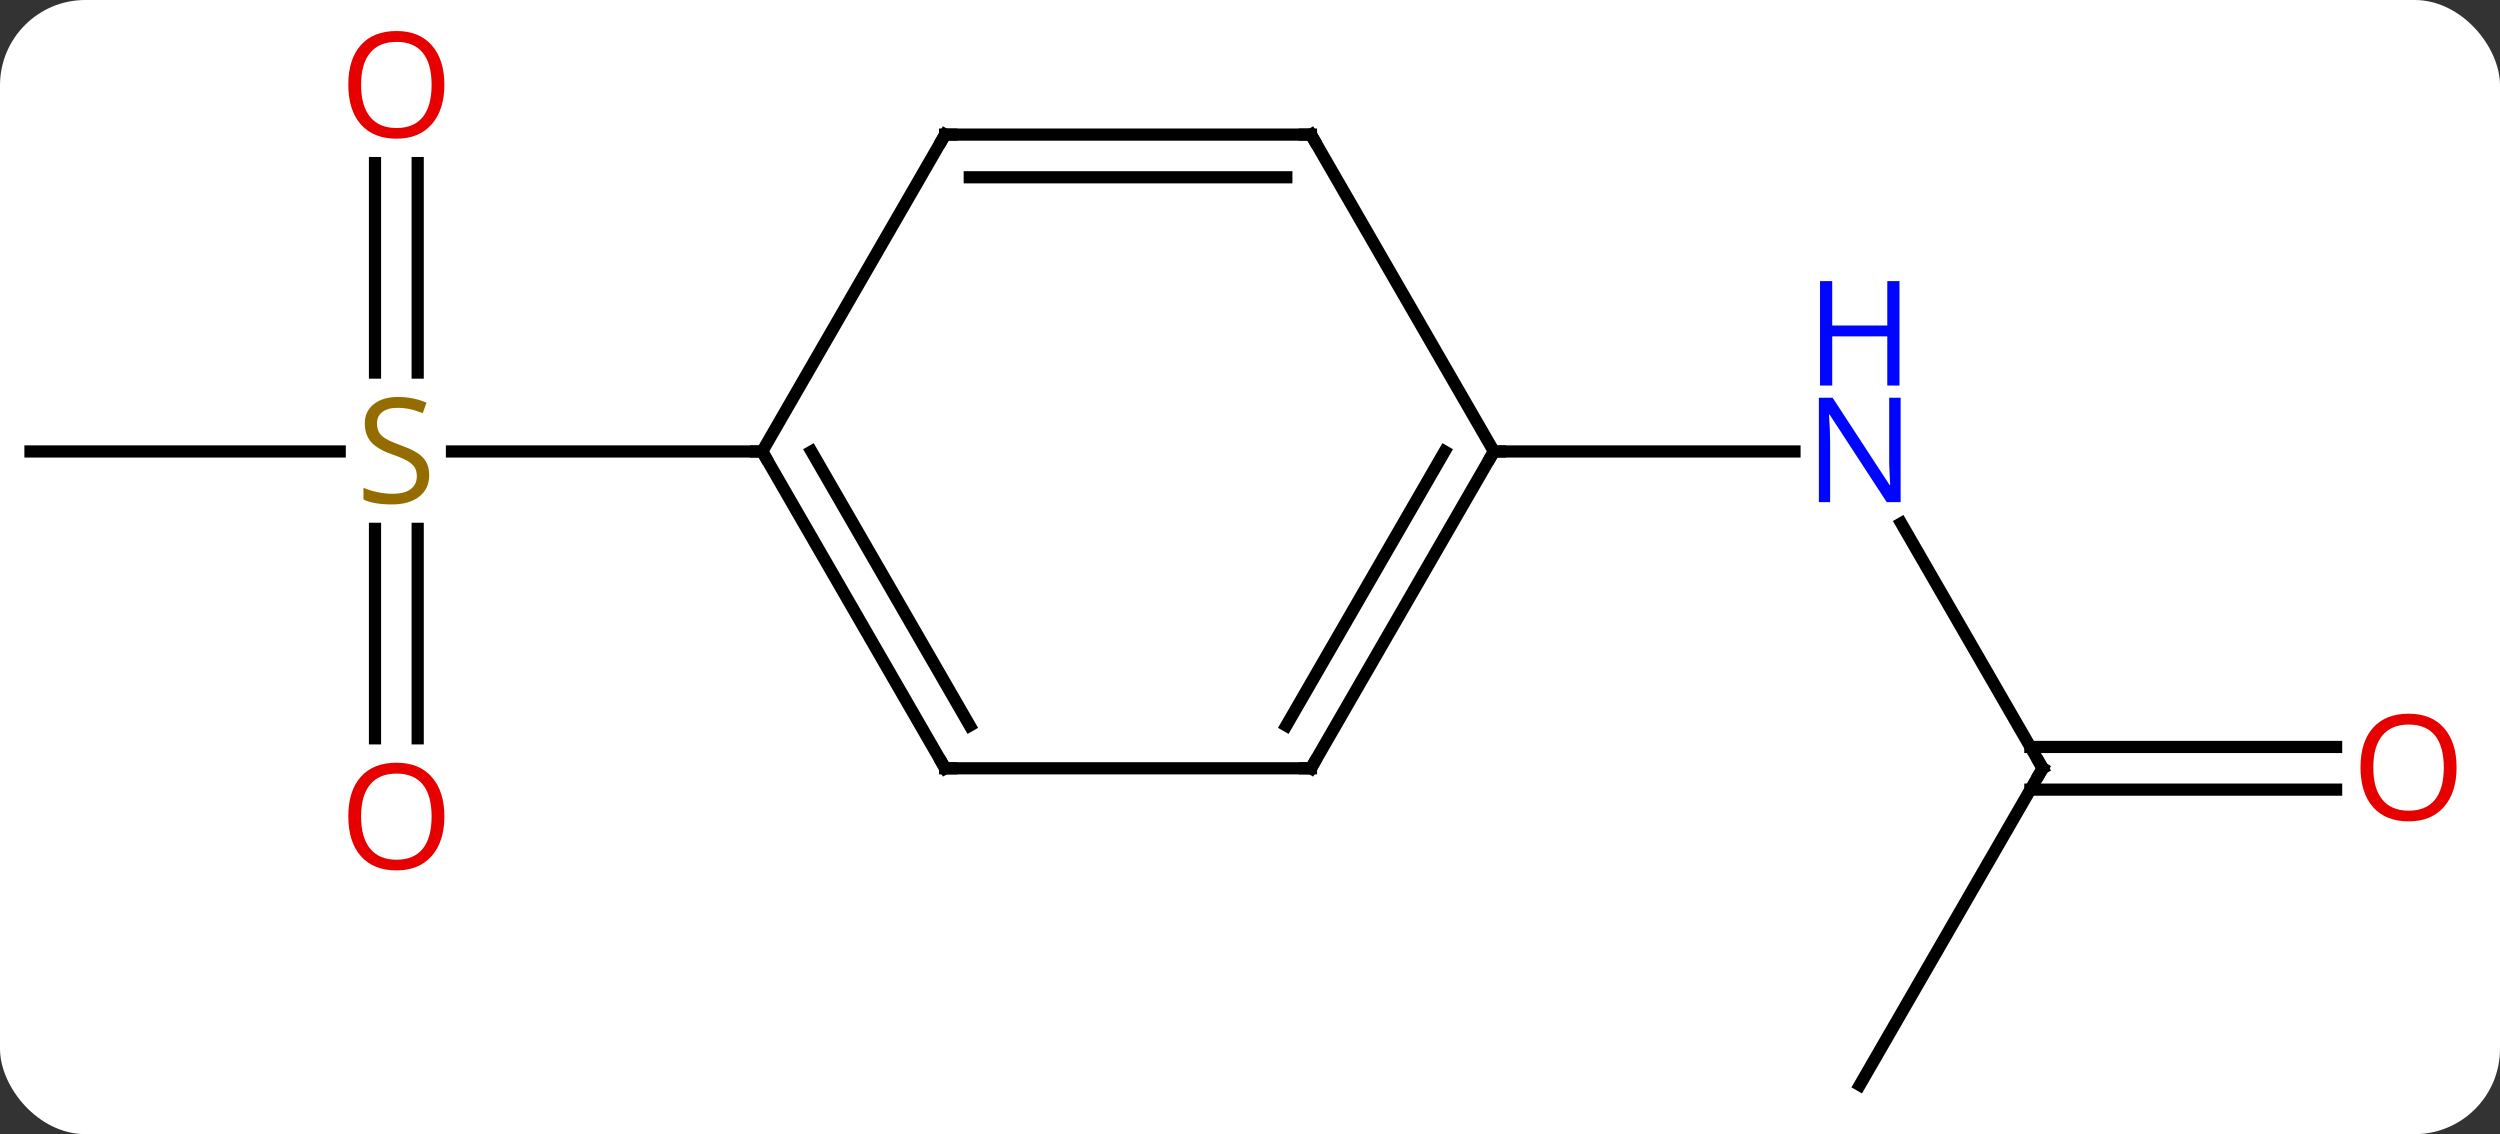 <svg width="205" viewBox="0 0 205 93" style="fill-opacity:1; color-rendering:auto; color-interpolation:auto; text-rendering:auto; stroke:black; stroke-linecap:square; stroke-miterlimit:10; shape-rendering:auto; stroke-opacity:1; fill:black; stroke-dasharray:none; font-weight:normal; stroke-width:1; font-family:'Open Sans'; font-style:normal; stroke-linejoin:miter; font-size:12; stroke-dashoffset:0; image-rendering:auto;" height="93" class="cas-substance-image" xmlns:xlink="http://www.w3.org/1999/xlink" xmlns="http://www.w3.org/2000/svg"><rect x="0" y="0" width="205" height="93" fill="#333333" stroke="none"/><svg class="cas-substance-single-component"><rect y="0" x="0" width="205" stroke="none" ry="7" rx="7" height="93" fill="white" class="cas-substance-group"/><svg y="0" x="0" width="205" viewBox="0 0 205 93" style="fill:black;" height="93" class="cas-substance-single-component-image"><svg><g><g transform="translate(100,48)" style="text-rendering:geometricPrecision; color-rendering:optimizeQuality; color-interpolation:linearRGB; stroke-linecap:butt; image-rendering:optimizeQuality;"><line y2="-10.98" y1="-10.98" x2="-97.5" x1="-72.143" style="fill:none;"/><line y2="12.543" y1="-4.636" x2="-69.25" x1="-69.25" style="fill:none;"/><line y2="12.543" y1="-4.636" x2="-65.75" x1="-65.75" style="fill:none;"/><line y2="-34.628" y1="-17.449" x2="-65.75" x1="-65.75" style="fill:none;"/><line y2="-34.628" y1="-17.449" x2="-69.25" x1="-69.25" style="fill:none;"/><line y2="-10.98" y1="-10.98" x2="-37.5" x1="-62.939" style="fill:none;"/><line y2="15" y1="-5.092" x2="67.5" x1="55.9" style="fill:none;"/><line y2="-10.98" y1="-10.98" x2="22.5" x1="47.148" style="fill:none;"/><line y2="40.98" y1="15" x2="52.5" x1="67.5" style="fill:none;"/><line y2="16.75" y1="16.75" x2="91.562" x1="66.49" style="fill:none;"/><line y2="13.25" y1="13.25" x2="91.562" x1="66.49" style="fill:none;"/><line y2="15" y1="-10.98" x2="-22.5" x1="-37.5" style="fill:none;"/><line y2="11.5" y1="-10.98" x2="-20.479" x1="-33.459" style="fill:none;"/><line y2="-36.963" y1="-10.98" x2="-22.5" x1="-37.5" style="fill:none;"/><line y2="15" y1="15" x2="7.5" x1="-22.5" style="fill:none;"/><line y2="-36.963" y1="-36.963" x2="7.5" x1="-22.5" style="fill:none;"/><line y2="-33.463" y1="-33.463" x2="5.479" x1="-20.479" style="fill:none;"/><line y2="-10.98" y1="15" x2="22.5" x1="7.5" style="fill:none;"/><line y2="-10.98" y1="11.5" x2="18.459" x1="5.479" style="fill:none;"/><line y2="-10.98" y1="-36.963" x2="22.5" x1="7.5" style="fill:none;"/></g><g transform="translate(100,48)" style="fill:rgb(148,108,0); text-rendering:geometricPrecision; color-rendering:optimizeQuality; image-rendering:optimizeQuality; font-family:'Open Sans'; stroke:rgb(148,108,0); color-interpolation:linearRGB;"><path style="stroke:none;" d="M-64.805 -9.043 Q-64.805 -7.918 -65.625 -7.277 Q-66.445 -6.636 -67.852 -6.636 Q-69.383 -6.636 -70.195 -7.043 L-70.195 -7.996 Q-69.664 -7.777 -69.047 -7.644 Q-68.43 -7.511 -67.82 -7.511 Q-66.82 -7.511 -66.32 -7.894 Q-65.82 -8.277 -65.82 -8.949 Q-65.82 -9.386 -66 -9.675 Q-66.18 -9.964 -66.594 -10.207 Q-67.008 -10.449 -67.867 -10.746 Q-69.055 -11.168 -69.57 -11.753 Q-70.086 -12.339 -70.086 -13.293 Q-70.086 -14.277 -69.344 -14.863 Q-68.602 -15.449 -67.367 -15.449 Q-66.102 -15.449 -65.023 -14.98 L-65.336 -14.121 Q-66.398 -14.558 -67.398 -14.558 Q-68.195 -14.558 -68.641 -14.222 Q-69.086 -13.886 -69.086 -13.277 Q-69.086 -12.839 -68.922 -12.55 Q-68.758 -12.261 -68.367 -12.027 Q-67.977 -11.793 -67.164 -11.496 Q-65.82 -11.027 -65.312 -10.472 Q-64.805 -9.918 -64.805 -9.043 Z"/><path style="fill:rgb(230,0,0); stroke:none;" d="M-63.562 18.95 Q-63.562 21.012 -64.602 22.192 Q-65.641 23.372 -67.484 23.372 Q-69.375 23.372 -70.406 22.207 Q-71.438 21.043 -71.438 18.934 Q-71.438 16.84 -70.406 15.692 Q-69.375 14.543 -67.484 14.543 Q-65.625 14.543 -64.594 15.715 Q-63.562 16.887 -63.562 18.95 ZM-70.391 18.95 Q-70.391 20.684 -69.648 21.59 Q-68.906 22.497 -67.484 22.497 Q-66.062 22.497 -65.336 21.598 Q-64.609 20.7 -64.609 18.95 Q-64.609 17.215 -65.336 16.325 Q-66.062 15.434 -67.484 15.434 Q-68.906 15.434 -69.648 16.332 Q-70.391 17.231 -70.391 18.95 Z"/><path style="fill:rgb(230,0,0); stroke:none;" d="M-63.562 -41.05 Q-63.562 -38.988 -64.602 -37.808 Q-65.641 -36.628 -67.484 -36.628 Q-69.375 -36.628 -70.406 -37.792 Q-71.438 -38.957 -71.438 -41.066 Q-71.438 -43.16 -70.406 -44.308 Q-69.375 -45.457 -67.484 -45.457 Q-65.625 -45.457 -64.594 -44.285 Q-63.562 -43.113 -63.562 -41.05 ZM-70.391 -41.05 Q-70.391 -39.316 -69.648 -38.41 Q-68.906 -37.503 -67.484 -37.503 Q-66.062 -37.503 -65.336 -38.402 Q-64.609 -39.3 -64.609 -41.05 Q-64.609 -42.785 -65.336 -43.675 Q-66.062 -44.566 -67.484 -44.566 Q-68.906 -44.566 -69.648 -43.667 Q-70.391 -42.769 -70.391 -41.05 Z"/><path style="fill:rgb(0,5,255); stroke:none;" d="M55.852 -6.824 L54.711 -6.824 L50.023 -14.011 L49.977 -14.011 Q50.07 -12.746 50.07 -11.699 L50.07 -6.824 L49.148 -6.824 L49.148 -15.386 L50.273 -15.386 L54.945 -8.23 L54.992 -8.23 Q54.992 -8.386 54.945 -9.246 Q54.898 -10.105 54.914 -10.48 L54.914 -15.386 L55.852 -15.386 L55.852 -6.824 Z"/><path style="fill:rgb(0,5,255); stroke:none;" d="M55.758 -16.386 L54.758 -16.386 L54.758 -20.418 L50.242 -20.418 L50.242 -16.386 L49.242 -16.386 L49.242 -24.949 L50.242 -24.949 L50.242 -21.308 L54.758 -21.308 L54.758 -24.949 L55.758 -24.949 L55.758 -16.386 Z"/></g><g transform="translate(100,48)" style="stroke-linecap:butt; text-rendering:geometricPrecision; color-rendering:optimizeQuality; image-rendering:optimizeQuality; font-family:'Open Sans'; color-interpolation:linearRGB; stroke-miterlimit:5;"><path style="fill:none;" d="M67.25 14.567 L67.5 15 L67.25 15.433"/><path style="fill:rgb(230,0,0); stroke:none;" d="M101.438 14.93 Q101.438 16.992 100.398 18.172 Q99.359 19.352 97.516 19.352 Q95.625 19.352 94.594 18.188 Q93.562 17.023 93.562 14.914 Q93.562 12.82 94.594 11.672 Q95.625 10.523 97.516 10.523 Q99.375 10.523 100.406 11.695 Q101.438 12.867 101.438 14.93 ZM94.609 14.93 Q94.609 16.664 95.352 17.57 Q96.094 18.477 97.516 18.477 Q98.938 18.477 99.664 17.578 Q100.391 16.68 100.391 14.93 Q100.391 13.195 99.664 12.305 Q98.938 11.414 97.516 11.414 Q96.094 11.414 95.352 12.312 Q94.609 13.211 94.609 14.93 Z"/><path style="fill:none;" d="M-37.25 -10.547 L-37.5 -10.98 L-38 -10.98"/><path style="fill:none;" d="M-22.75 14.567 L-22.5 15 L-22 15"/><path style="fill:none;" d="M-22.75 -36.53 L-22.5 -36.963 L-22 -36.963"/><path style="fill:none;" d="M7 15 L7.5 15 L7.75 14.567"/><path style="fill:none;" d="M7 -36.963 L7.5 -36.963 L7.75 -36.53"/><path style="fill:none;" d="M22.25 -10.547 L22.5 -10.98 L23 -10.98"/></g></g></svg></svg></svg></svg>